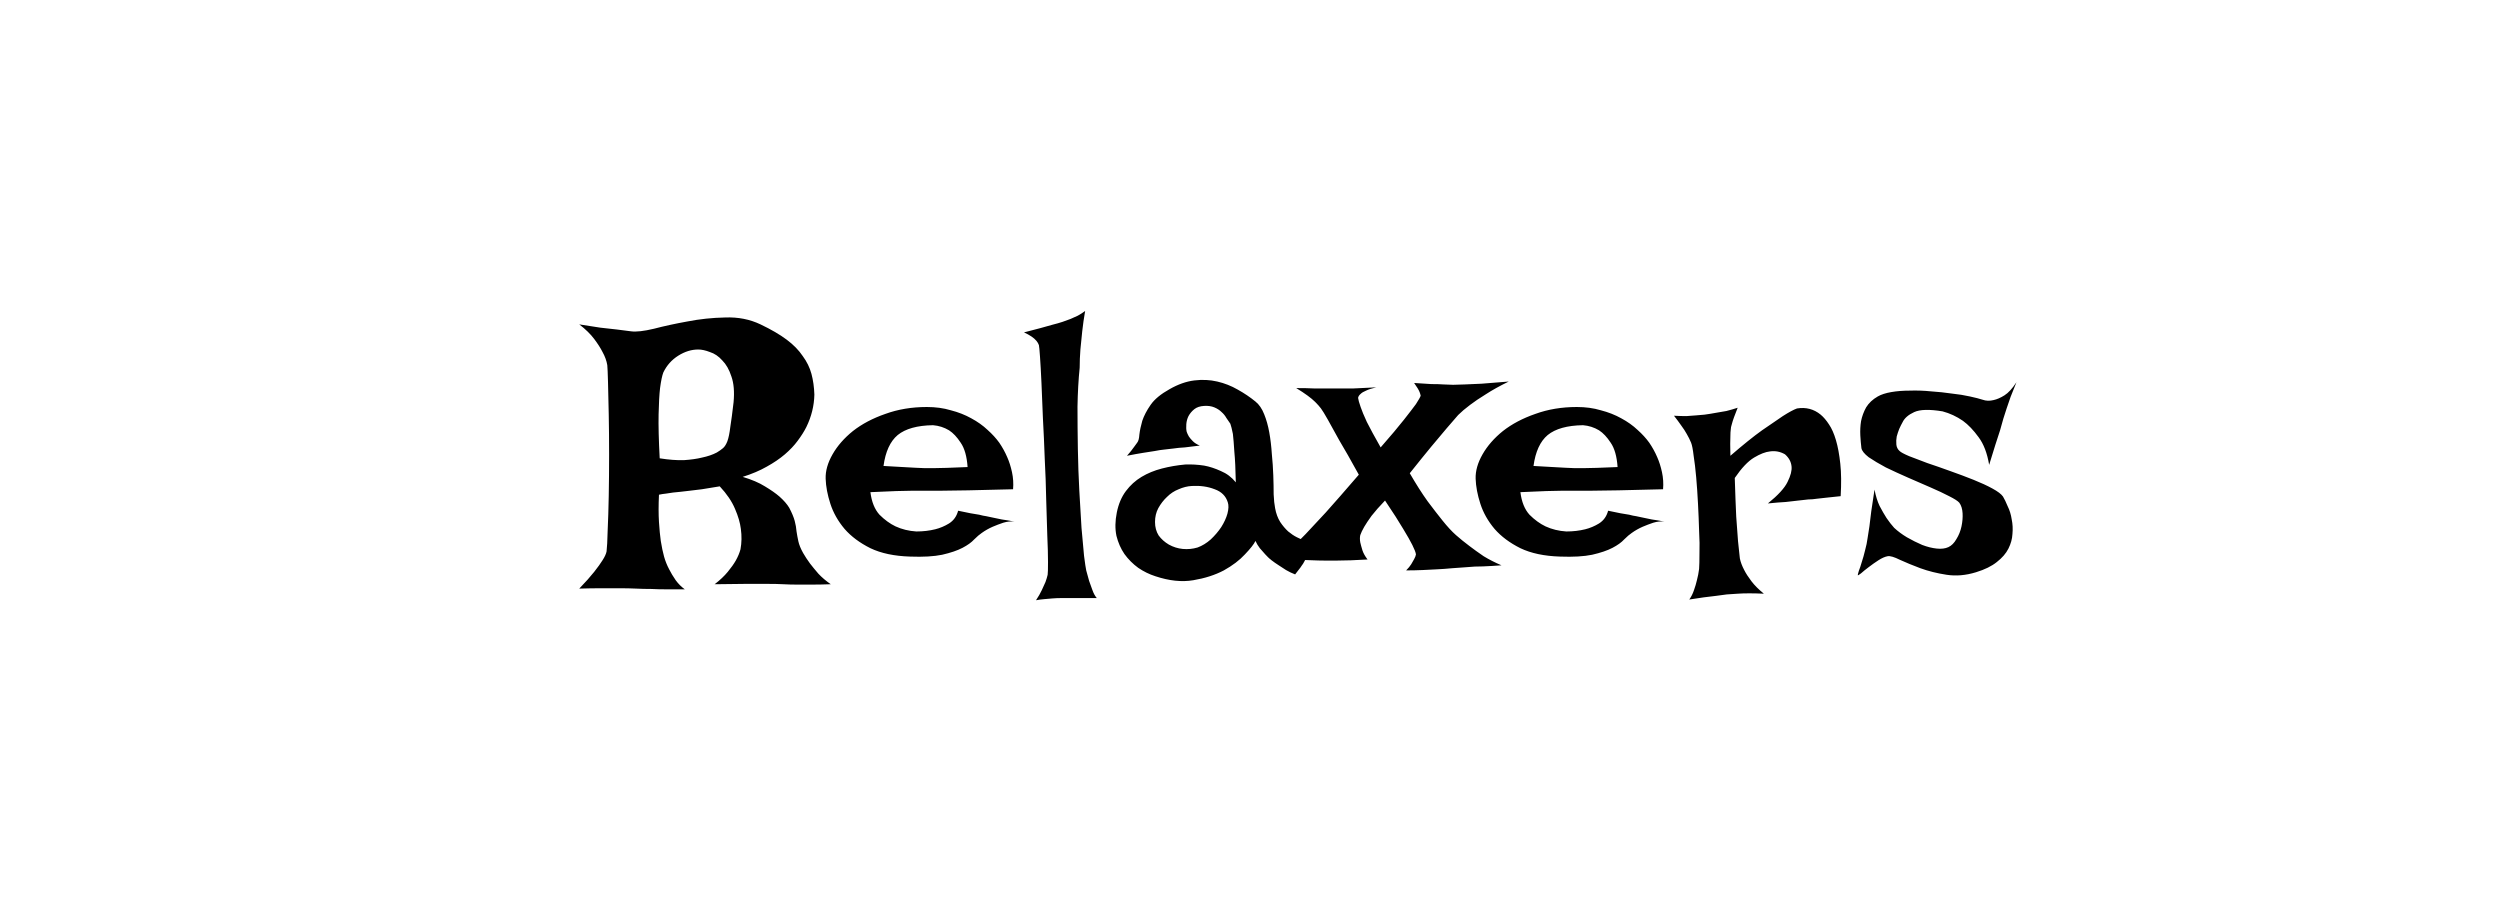 <svg width="322" height="117" viewBox="0 0 322 117" fill="none" xmlns="http://www.w3.org/2000/svg">
<rect width="322" height="117" fill="white"/>
<path d="M74.609 41.781C75.609 41.938 76.516 42.078 77.328 42.203C78.141 42.297 78.844 42.375 79.438 42.438C80.125 42.531 80.734 42.609 81.266 42.672C81.922 42.766 82.906 42.656 84.219 42.344C85.531 42 86.969 41.688 88.531 41.406C90.125 41.094 91.75 40.922 93.406 40.891C95.062 40.828 96.578 41.125 97.953 41.781C99.328 42.438 100.453 43.094 101.328 43.75C102.203 44.406 102.891 45.109 103.391 45.859C103.922 46.578 104.297 47.344 104.516 48.156C104.734 48.969 104.859 49.859 104.891 50.828C104.859 52.266 104.516 53.656 103.859 55C103.578 55.562 103.203 56.156 102.734 56.781C102.297 57.375 101.75 57.953 101.094 58.516C100.438 59.078 99.656 59.609 98.75 60.109C97.875 60.609 96.844 61.047 95.656 61.422C96.812 61.766 97.766 62.172 98.516 62.641C99.297 63.109 99.922 63.547 100.391 63.953C100.953 64.453 101.375 64.938 101.656 65.406C102 66.062 102.234 66.625 102.359 67.094C102.484 67.562 102.562 68.016 102.594 68.453C102.656 68.859 102.734 69.281 102.828 69.719C102.922 70.156 103.125 70.656 103.438 71.219C103.688 71.656 103.984 72.109 104.328 72.578C104.641 72.984 105 73.422 105.406 73.891C105.844 74.359 106.375 74.812 107 75.25C106.125 75.281 105.312 75.297 104.562 75.297C103.844 75.297 103.219 75.297 102.688 75.297C102.062 75.297 101.469 75.281 100.906 75.25C100.344 75.219 99.641 75.203 98.797 75.203C98.078 75.203 97.156 75.203 96.031 75.203C94.938 75.203 93.609 75.219 92.047 75.25C92.734 74.719 93.297 74.188 93.734 73.656C94.172 73.125 94.516 72.641 94.766 72.203C95.047 71.703 95.25 71.219 95.375 70.75C95.531 69.906 95.547 69.031 95.422 68.125C95.328 67.344 95.078 66.484 94.672 65.547C94.266 64.578 93.609 63.609 92.703 62.641C91.797 62.797 91.031 62.922 90.406 63.016C89.812 63.078 89.297 63.141 88.859 63.203C88.359 63.266 87.953 63.312 87.641 63.344C87.359 63.375 87.047 63.406 86.703 63.438C86.422 63.469 86.109 63.516 85.766 63.578C85.453 63.609 85.156 63.656 84.875 63.719C84.812 65.062 84.812 66.234 84.875 67.234C84.938 68.203 85.016 69.016 85.109 69.672C85.234 70.453 85.375 71.125 85.531 71.688C85.688 72.25 85.906 72.797 86.188 73.328C86.406 73.766 86.688 74.234 87.031 74.734C87.375 75.203 87.766 75.594 88.203 75.906C87.391 75.906 86.609 75.906 85.859 75.906C85.141 75.906 84.484 75.891 83.891 75.859C83.203 75.859 82.547 75.844 81.922 75.812C81.297 75.781 80.594 75.766 79.812 75.766C79.156 75.766 78.375 75.766 77.469 75.766C76.594 75.766 75.641 75.781 74.609 75.812C75.422 74.969 76.062 74.25 76.531 73.656C77 73.062 77.359 72.562 77.609 72.156C77.891 71.719 78.062 71.344 78.125 71.031C78.188 70.531 78.234 69.641 78.266 68.359C78.328 67.047 78.375 65.547 78.406 63.859C78.438 62.172 78.453 60.406 78.453 58.562C78.453 56.719 78.438 55 78.406 53.406C78.375 51.781 78.344 50.391 78.312 49.234C78.281 48.078 78.25 47.344 78.219 47.031C78.125 46.469 77.922 45.906 77.609 45.344C77.359 44.844 77 44.281 76.531 43.656C76.062 43.031 75.422 42.406 74.609 41.781ZM92.328 58.281C92.641 58.094 92.906 57.906 93.125 57.719C93.344 57.531 93.531 57.234 93.688 56.828C93.844 56.391 93.969 55.781 94.062 55C94.188 54.219 94.328 53.156 94.484 51.812C94.609 50.469 94.516 49.359 94.203 48.484C93.922 47.609 93.531 46.922 93.031 46.422C92.562 45.891 92.031 45.531 91.438 45.344C90.875 45.125 90.375 45.016 89.938 45.016C89.062 45.016 88.203 45.281 87.359 45.812C86.516 46.344 85.875 47.062 85.438 47.969C85.281 48.375 85.141 49.047 85.016 49.984C84.922 50.797 84.859 51.922 84.828 53.359C84.797 54.797 84.844 56.688 84.969 59.031C86.156 59.219 87.203 59.297 88.109 59.266C89.016 59.203 89.781 59.094 90.406 58.938C91.156 58.781 91.797 58.562 92.328 58.281ZM118.016 68.453C118.891 68.453 119.703 68.359 120.453 68.172C121.078 68.016 121.672 67.766 122.234 67.422C122.828 67.047 123.219 66.5 123.406 65.781C124.031 65.906 124.562 66.016 125 66.109C125.438 66.172 125.812 66.234 126.125 66.297C126.469 66.391 126.766 66.453 127.016 66.484C127.266 66.547 127.562 66.609 127.906 66.672C128.219 66.734 128.594 66.812 129.031 66.906C129.5 66.969 130.047 67.062 130.672 67.188C130.203 67.125 129.719 67.172 129.219 67.328C128.75 67.484 128.297 67.656 127.859 67.844C127.359 68.062 126.891 68.328 126.453 68.641C126.172 68.828 125.844 69.109 125.469 69.484C125.125 69.859 124.625 70.219 123.969 70.562C123.312 70.906 122.438 71.203 121.344 71.453C120.281 71.672 118.906 71.75 117.219 71.688C115.188 71.625 113.484 71.266 112.109 70.609C110.734 69.922 109.625 69.094 108.781 68.125C107.938 67.125 107.328 66.047 106.953 64.891C106.578 63.734 106.375 62.656 106.344 61.656C106.312 60.656 106.609 59.609 107.234 58.516C107.859 57.422 108.734 56.422 109.859 55.516C111.016 54.609 112.406 53.875 114.031 53.312C115.656 52.719 117.438 52.422 119.375 52.422C120.5 52.422 121.531 52.562 122.469 52.844C123.438 53.094 124.312 53.438 125.094 53.875C125.906 54.312 126.609 54.812 127.203 55.375C127.797 55.906 128.297 56.453 128.703 57.016C129.109 57.609 129.453 58.234 129.734 58.891C129.984 59.453 130.188 60.094 130.344 60.812C130.5 61.531 130.547 62.266 130.484 63.016C128.109 63.078 126.188 63.125 124.719 63.156C123.281 63.188 122.156 63.203 121.344 63.203H119.234H117.641C117.078 63.203 116.344 63.219 115.438 63.25C114.531 63.281 113.422 63.328 112.109 63.391C112.266 64.641 112.656 65.609 113.281 66.297C113.938 66.953 114.625 67.453 115.344 67.797C116.156 68.172 117.047 68.391 118.016 68.453ZM113.797 60.016C114.797 60.078 115.625 60.125 116.281 60.156C116.969 60.188 117.531 60.219 117.969 60.25C118.438 60.281 118.812 60.297 119.094 60.297H120.266C121.047 60.297 122.5 60.25 124.625 60.156C124.531 58.781 124.234 57.734 123.734 57.016C123.266 56.297 122.766 55.766 122.234 55.422C121.609 55.047 120.922 54.828 120.172 54.766C118.141 54.797 116.625 55.219 115.625 56.031C114.656 56.844 114.047 58.172 113.797 60.016ZM133.438 77.312C133.75 76.844 134 76.406 134.188 76C134.375 75.594 134.531 75.25 134.656 74.969C134.781 74.625 134.875 74.312 134.938 74.031C134.969 73.844 134.984 73.297 134.984 72.391C134.984 71.484 134.953 70.344 134.891 68.969C134.859 67.594 134.812 66.047 134.75 64.328C134.719 62.609 134.656 60.859 134.562 59.078C134.5 57.297 134.422 55.562 134.328 53.875C134.266 52.188 134.203 50.672 134.141 49.328C134.078 47.953 134.016 46.828 133.953 45.953C133.891 45.078 133.844 44.578 133.812 44.453C133.75 44.266 133.641 44.078 133.484 43.891C133.172 43.516 132.641 43.156 131.891 42.812C133.484 42.406 134.703 42.078 135.547 41.828C136.047 41.703 136.484 41.578 136.859 41.453C137.203 41.328 137.547 41.203 137.891 41.078C138.172 40.953 138.484 40.812 138.828 40.656C139.172 40.469 139.484 40.266 139.766 40.047C139.609 40.953 139.484 41.828 139.391 42.672C139.297 43.516 139.219 44.297 139.156 45.016C139.094 45.828 139.062 46.609 139.062 47.359C138.906 48.891 138.812 50.562 138.781 52.375C138.781 54.156 138.797 55.969 138.828 57.812C138.859 59.656 138.922 61.453 139.016 63.203C139.109 64.953 139.203 66.547 139.297 67.984C139.422 69.391 139.531 70.594 139.625 71.594C139.75 72.562 139.844 73.188 139.906 73.469C140.031 73.938 140.156 74.391 140.281 74.828C140.406 75.203 140.547 75.594 140.703 76C140.859 76.438 141.047 76.781 141.266 77.031H136.719C136.312 77.031 135.922 77.047 135.547 77.078C135.203 77.109 134.844 77.141 134.469 77.172C134.094 77.203 133.75 77.25 133.438 77.312ZM146.469 57.016C146.625 56.828 146.719 56.484 146.75 55.984C146.812 55.453 146.938 54.859 147.125 54.203C147.344 53.547 147.703 52.859 148.203 52.141C148.703 51.422 149.516 50.75 150.641 50.125C151.734 49.5 152.797 49.125 153.828 49C154.859 48.875 155.844 48.922 156.781 49.141C157.719 49.359 158.594 49.703 159.406 50.172C160.25 50.641 161.016 51.156 161.703 51.719C162.172 52.094 162.547 52.641 162.828 53.359C163.109 54.047 163.328 54.828 163.484 55.703C163.641 56.578 163.75 57.5 163.812 58.469C163.906 59.406 163.969 60.328 164 61.234C164.031 62.109 164.047 62.922 164.047 63.672C164.078 64.391 164.141 64.984 164.234 65.453C164.359 66.141 164.578 66.734 164.891 67.234C165.203 67.703 165.547 68.109 165.922 68.453C166.297 68.766 166.672 69.016 167.047 69.203C167.422 69.391 167.75 69.531 168.031 69.625C168.219 69.719 168.391 69.781 168.547 69.812C168.859 69.938 169.078 69.938 169.203 69.812C169.016 70.25 168.844 70.625 168.688 70.938C168.531 71.25 168.406 71.516 168.312 71.734C168.188 71.984 168.078 72.188 167.984 72.344C167.891 72.531 167.781 72.703 167.656 72.859C167.562 73.016 167.438 73.188 167.281 73.375C167.125 73.562 166.969 73.766 166.812 73.984C166.406 73.828 166.016 73.641 165.641 73.422C165.297 73.203 164.984 73 164.703 72.812C164.359 72.594 164.047 72.375 163.766 72.156C163.484 71.938 163.219 71.688 162.969 71.406C162.75 71.156 162.516 70.891 162.266 70.609C162.047 70.328 161.859 70.016 161.703 69.672C161.516 70.078 161.062 70.656 160.344 71.406C159.656 72.156 158.75 72.844 157.625 73.469C156.5 74.062 155.188 74.484 153.688 74.734C152.219 74.984 150.594 74.812 148.812 74.219C148.031 73.969 147.297 73.609 146.609 73.141C145.922 72.641 145.328 72.047 144.828 71.359C144.359 70.672 144.016 69.891 143.797 69.016C143.609 68.109 143.625 67.109 143.844 66.016C144.062 64.922 144.453 64 145.016 63.25C145.578 62.5 146.25 61.891 147.031 61.422C147.812 60.953 148.688 60.594 149.656 60.344C150.625 60.094 151.625 59.922 152.656 59.828C153.469 59.797 154.281 59.844 155.094 59.969C155.781 60.094 156.5 60.328 157.25 60.672C158 60.984 158.641 61.469 159.172 62.125C159.141 60.469 159.078 59.156 158.984 58.188C158.922 57.188 158.859 56.422 158.797 55.891C158.672 55.266 158.562 54.828 158.469 54.578C158.312 54.359 158.141 54.109 157.953 53.828C157.797 53.547 157.594 53.297 157.344 53.078C157.094 52.828 156.781 52.625 156.406 52.469C156.031 52.312 155.594 52.25 155.094 52.281C154.562 52.312 154.141 52.453 153.828 52.703C153.516 52.953 153.266 53.25 153.078 53.594C152.922 53.906 152.828 54.25 152.797 54.625C152.766 55 152.781 55.328 152.844 55.609C152.906 55.797 153 56 153.125 56.219C153.25 56.406 153.422 56.609 153.641 56.828C153.859 57.047 154.156 57.234 154.531 57.391C153.812 57.484 153.172 57.562 152.609 57.625C152.047 57.656 151.562 57.703 151.156 57.766C150.688 57.828 150.281 57.875 149.938 57.906C149.594 57.938 149.188 58 148.719 58.094C148.312 58.156 147.812 58.234 147.219 58.328C146.625 58.422 145.938 58.547 145.156 58.703C145.344 58.484 145.516 58.281 145.672 58.094C145.828 57.875 145.969 57.688 146.094 57.531C146.219 57.344 146.344 57.172 146.469 57.016ZM153.5 62.594C152.938 62.625 152.375 62.766 151.812 63.016C151.25 63.234 150.75 63.562 150.312 64C149.875 64.406 149.5 64.891 149.188 65.453C148.906 65.984 148.766 66.578 148.766 67.234C148.766 67.891 148.922 68.469 149.234 68.969C149.578 69.438 150.016 69.828 150.547 70.141C151.109 70.453 151.703 70.641 152.328 70.703C152.984 70.766 153.625 70.703 154.25 70.516C154.844 70.297 155.406 69.953 155.938 69.484C156.469 68.984 156.922 68.453 157.297 67.891C157.672 67.297 157.938 66.719 158.094 66.156C158.25 65.562 158.266 65.078 158.141 64.703C157.891 63.891 157.328 63.328 156.453 63.016C155.578 62.672 154.594 62.531 153.5 62.594ZM166.953 49.984C167.859 49.984 168.609 50 169.203 50.031C169.797 50.031 170.266 50.031 170.609 50.031H171.547H172.625C173.062 50.031 173.641 50.031 174.359 50.031C175.109 50 176.078 49.953 177.266 49.891C176.703 50.016 176.266 50.156 175.953 50.312C175.641 50.438 175.406 50.578 175.25 50.734C175.062 50.891 174.953 51.062 174.922 51.25C174.953 51.5 175.062 51.891 175.25 52.422C175.406 52.891 175.672 53.531 176.047 54.344C176.453 55.156 177.047 56.25 177.828 57.625C179.141 56.125 180.141 54.938 180.828 54.062C181.516 53.188 182.031 52.516 182.375 52.047C182.719 51.516 182.922 51.156 182.984 50.969C182.953 50.812 182.906 50.656 182.844 50.5C182.75 50.25 182.516 49.859 182.141 49.328C182.984 49.391 183.719 49.438 184.344 49.469C184.969 49.469 185.5 49.484 185.938 49.516C186.438 49.547 186.844 49.562 187.156 49.562C187.5 49.562 188 49.547 188.656 49.516C189.188 49.484 189.906 49.453 190.812 49.422C191.75 49.359 192.922 49.266 194.328 49.141C193.172 49.703 192.188 50.25 191.375 50.781C190.562 51.281 189.891 51.734 189.359 52.141C188.734 52.609 188.219 53.047 187.812 53.453C187.406 53.922 186.906 54.5 186.312 55.188C185.781 55.812 185.125 56.594 184.344 57.531C183.594 58.438 182.672 59.578 181.578 60.953C182.391 62.359 183.156 63.562 183.875 64.562C184.625 65.562 185.266 66.391 185.797 67.047C186.422 67.828 187 68.453 187.531 68.922C188.062 69.391 188.641 69.859 189.266 70.328C189.797 70.734 190.406 71.172 191.094 71.641C191.812 72.078 192.578 72.469 193.391 72.812C192.578 72.875 191.781 72.922 191 72.953C190.25 72.953 189.578 72.984 188.984 73.047C188.297 73.109 187.641 73.156 187.016 73.188C186.391 73.25 185.75 73.297 185.094 73.328C184.531 73.359 183.906 73.391 183.219 73.422C182.531 73.453 181.828 73.469 181.109 73.469C181.391 73.188 181.609 72.922 181.766 72.672C181.922 72.422 182.047 72.203 182.141 72.016C182.266 71.797 182.344 71.594 182.375 71.406C182.344 71.156 182.188 70.75 181.906 70.188C181.656 69.688 181.266 69 180.734 68.125C180.203 67.219 179.422 66 178.391 64.469C177.672 65.219 177.094 65.875 176.656 66.438C176.25 67 175.938 67.469 175.719 67.844C175.469 68.281 175.297 68.641 175.203 68.922C175.141 69.203 175.141 69.516 175.203 69.859C175.266 70.141 175.359 70.484 175.484 70.891C175.609 71.266 175.828 71.656 176.141 72.062C174.578 72.156 173.266 72.203 172.203 72.203H170.609C170.109 72.203 169.516 72.188 168.828 72.156C168.234 72.125 167.5 72.109 166.625 72.109C165.719 72.078 164.672 72.031 163.484 71.969C163.828 71.844 164.188 71.688 164.562 71.5C164.938 71.312 165.266 71.141 165.547 70.984C165.891 70.797 166.219 70.594 166.531 70.375C166.875 70.094 167.422 69.562 168.172 68.781C168.797 68.125 169.656 67.203 170.75 66.016C171.844 64.797 173.266 63.172 175.016 61.141C173.984 59.266 173.141 57.781 172.484 56.688C171.859 55.562 171.375 54.688 171.031 54.062C170.625 53.344 170.328 52.859 170.141 52.609C169.953 52.359 169.703 52.078 169.391 51.766C168.891 51.266 168.078 50.672 166.953 49.984ZM201.734 68.453C202.609 68.453 203.422 68.359 204.172 68.172C204.797 68.016 205.391 67.766 205.953 67.422C206.547 67.047 206.938 66.5 207.125 65.781C207.75 65.906 208.281 66.016 208.719 66.109C209.156 66.172 209.531 66.234 209.844 66.297C210.188 66.391 210.484 66.453 210.734 66.484C210.984 66.547 211.281 66.609 211.625 66.672C211.938 66.734 212.312 66.812 212.75 66.906C213.219 66.969 213.766 67.062 214.391 67.188C213.922 67.125 213.438 67.172 212.938 67.328C212.469 67.484 212.016 67.656 211.578 67.844C211.078 68.062 210.609 68.328 210.172 68.641C209.891 68.828 209.562 69.109 209.188 69.484C208.844 69.859 208.344 70.219 207.688 70.562C207.031 70.906 206.156 71.203 205.062 71.453C204 71.672 202.625 71.75 200.938 71.688C198.906 71.625 197.203 71.266 195.828 70.609C194.453 69.922 193.344 69.094 192.5 68.125C191.656 67.125 191.047 66.047 190.672 64.891C190.297 63.734 190.094 62.656 190.062 61.656C190.031 60.656 190.328 59.609 190.953 58.516C191.578 57.422 192.453 56.422 193.578 55.516C194.734 54.609 196.125 53.875 197.75 53.312C199.375 52.719 201.156 52.422 203.094 52.422C204.219 52.422 205.25 52.562 206.188 52.844C207.156 53.094 208.031 53.438 208.812 53.875C209.625 54.312 210.328 54.812 210.922 55.375C211.516 55.906 212.016 56.453 212.422 57.016C212.828 57.609 213.172 58.234 213.453 58.891C213.703 59.453 213.906 60.094 214.062 60.812C214.219 61.531 214.266 62.266 214.203 63.016C211.828 63.078 209.906 63.125 208.438 63.156C207 63.188 205.875 63.203 205.062 63.203H202.953H201.359C200.797 63.203 200.062 63.219 199.156 63.25C198.25 63.281 197.141 63.328 195.828 63.391C195.984 64.641 196.375 65.609 197 66.297C197.656 66.953 198.344 67.453 199.062 67.797C199.875 68.172 200.766 68.391 201.734 68.453ZM197.516 60.016C198.516 60.078 199.344 60.125 200 60.156C200.688 60.188 201.25 60.219 201.688 60.25C202.156 60.281 202.531 60.297 202.812 60.297H203.984C204.766 60.297 206.219 60.25 208.344 60.156C208.25 58.781 207.953 57.734 207.453 57.016C206.984 56.297 206.484 55.766 205.953 55.422C205.328 55.047 204.641 54.828 203.891 54.766C201.859 54.797 200.344 55.219 199.344 56.031C198.375 56.844 197.766 58.172 197.516 60.016ZM215.609 53.547C216.203 53.578 216.734 53.594 217.203 53.594C217.703 53.562 218.125 53.531 218.469 53.5C218.875 53.469 219.234 53.438 219.547 53.406C220.016 53.344 220.5 53.266 221 53.172C221.438 53.109 221.891 53.031 222.359 52.938C222.859 52.812 223.344 52.672 223.812 52.516C223.625 52.984 223.469 53.391 223.344 53.734C223.219 54.078 223.125 54.375 223.062 54.625C222.969 54.906 222.922 55.141 222.922 55.328C222.891 55.547 222.875 55.812 222.875 56.125C222.844 56.656 222.844 57.516 222.875 58.703C224.5 57.297 225.859 56.203 226.953 55.422C228.078 54.641 228.969 54.031 229.625 53.594C230.406 53.094 231.016 52.766 231.453 52.609C232.609 52.422 233.625 52.688 234.5 53.406C234.875 53.719 235.234 54.141 235.578 54.672C235.922 55.172 236.219 55.844 236.469 56.688C236.719 57.531 236.906 58.547 237.031 59.734C237.156 60.891 237.172 62.281 237.078 63.906C236.422 63.969 235.828 64.031 235.297 64.094C234.797 64.156 234.375 64.203 234.031 64.234C233.625 64.297 233.25 64.328 232.906 64.328L231.641 64.469C231.203 64.531 230.656 64.594 230 64.656C229.375 64.688 228.609 64.75 227.703 64.844C229.016 63.781 229.859 62.859 230.234 62.078C230.641 61.266 230.812 60.594 230.75 60.062C230.688 59.469 230.406 58.953 229.906 58.516C229.312 58.172 228.672 58.047 227.984 58.141C227.391 58.203 226.703 58.469 225.922 58.938C225.141 59.406 224.312 60.281 223.438 61.562C223.5 63.562 223.562 65.219 223.625 66.531C223.719 67.844 223.797 68.906 223.859 69.719C223.953 70.656 224.031 71.391 224.094 71.922C224.188 72.391 224.375 72.891 224.656 73.422C224.875 73.859 225.188 74.344 225.594 74.875C226 75.406 226.531 75.938 227.188 76.469C225.812 76.406 224.688 76.406 223.812 76.469C223.281 76.5 222.812 76.531 222.406 76.562C221.969 76.625 221.5 76.688 221 76.75C220.562 76.812 220.047 76.875 219.453 76.938C218.891 77.031 218.266 77.125 217.578 77.219C217.828 76.875 218.031 76.469 218.188 76C218.344 75.562 218.469 75.141 218.562 74.734C218.688 74.266 218.781 73.781 218.844 73.281C218.875 72.844 218.891 72.188 218.891 71.312C218.922 70.438 218.906 69.453 218.844 68.359C218.812 67.234 218.766 66.078 218.703 64.891C218.641 63.672 218.562 62.531 218.469 61.469C218.375 60.406 218.266 59.484 218.141 58.703C218.047 57.891 217.938 57.328 217.812 57.016C217.656 56.641 217.469 56.266 217.25 55.891C217.062 55.547 216.828 55.188 216.547 54.812C216.266 54.406 215.953 53.984 215.609 53.547ZM259.719 49.234C259.438 49.922 259.188 50.547 258.969 51.109C258.781 51.672 258.609 52.172 258.453 52.609C258.297 53.109 258.156 53.547 258.031 53.922C257.906 54.359 257.766 54.859 257.609 55.422C257.453 55.922 257.25 56.547 257 57.297C256.781 58.016 256.516 58.875 256.203 59.875C255.953 58.375 255.5 57.188 254.844 56.312C254.188 55.406 253.516 54.703 252.828 54.203C252.016 53.641 251.141 53.234 250.203 52.984C248.516 52.703 247.297 52.734 246.547 53.078C245.797 53.422 245.297 53.859 245.047 54.391C244.922 54.609 244.781 54.891 244.625 55.234C244.5 55.547 244.391 55.875 244.297 56.219C244.234 56.562 244.219 56.906 244.25 57.25C244.281 57.594 244.422 57.875 244.672 58.094C244.828 58.25 245.234 58.469 245.891 58.75C246.547 59 247.328 59.297 248.234 59.641C249.172 59.953 250.156 60.297 251.188 60.672C252.25 61.047 253.25 61.422 254.188 61.797C255.125 62.172 255.938 62.547 256.625 62.922C257.312 63.297 257.766 63.641 257.984 63.953C258.172 64.266 258.375 64.688 258.594 65.219C258.844 65.719 259.016 66.281 259.109 66.906C259.234 67.5 259.266 68.125 259.203 68.781C259.172 69.406 259 70.031 258.688 70.656C258.375 71.281 257.875 71.859 257.188 72.391C256.531 72.922 255.641 73.359 254.516 73.703C253.203 74.109 251.938 74.219 250.719 74.031C249.5 73.844 248.375 73.562 247.344 73.188C246.344 72.812 245.469 72.453 244.719 72.109C243.969 71.734 243.438 71.578 243.125 71.641C242.781 71.703 242.391 71.875 241.953 72.156C241.516 72.438 241.094 72.734 240.688 73.047C240.312 73.328 239.984 73.594 239.703 73.844C239.422 74.062 239.281 74.141 239.281 74.078C239.281 74.016 239.328 73.828 239.422 73.516C239.547 73.203 239.672 72.828 239.797 72.391C239.953 71.922 240.094 71.422 240.219 70.891C240.375 70.328 240.484 69.797 240.547 69.297C240.609 68.891 240.688 68.391 240.781 67.797C240.844 67.266 240.922 66.625 241.016 65.875C241.141 65.094 241.281 64.156 241.438 63.062C241.594 63.875 241.812 64.578 242.094 65.172C242.406 65.766 242.703 66.281 242.984 66.719C243.328 67.219 243.656 67.641 243.969 67.984C244.438 68.422 244.984 68.828 245.609 69.203C246.266 69.578 246.922 69.906 247.578 70.188C248.234 70.438 248.859 70.594 249.453 70.656C250.047 70.719 250.547 70.656 250.953 70.469C251.359 70.281 251.703 69.938 251.984 69.438C252.297 68.938 252.516 68.391 252.641 67.797C252.766 67.203 252.812 66.641 252.781 66.109C252.75 65.547 252.609 65.094 252.359 64.75C252.172 64.531 251.734 64.25 251.047 63.906C250.391 63.562 249.594 63.188 248.656 62.781C247.75 62.375 246.781 61.953 245.75 61.516C244.75 61.078 243.797 60.641 242.891 60.203C242.016 59.734 241.281 59.297 240.688 58.891C240.125 58.453 239.812 58.062 239.75 57.719C239.688 57.219 239.641 56.672 239.609 56.078C239.578 55.453 239.609 54.844 239.703 54.25C239.828 53.625 240.047 53.031 240.359 52.469C240.703 51.906 241.203 51.438 241.859 51.062C242.297 50.812 242.875 50.625 243.594 50.5C244.312 50.375 245.109 50.312 245.984 50.312C246.859 50.281 247.766 50.312 248.703 50.406C249.641 50.469 250.531 50.562 251.375 50.688C252.25 50.781 253.031 50.906 253.719 51.062C254.438 51.219 254.984 51.359 255.359 51.484C255.797 51.641 256.266 51.656 256.766 51.531C257.203 51.438 257.672 51.234 258.172 50.922C258.672 50.609 259.188 50.047 259.719 49.234Z" fill="black"/>
</svg>
